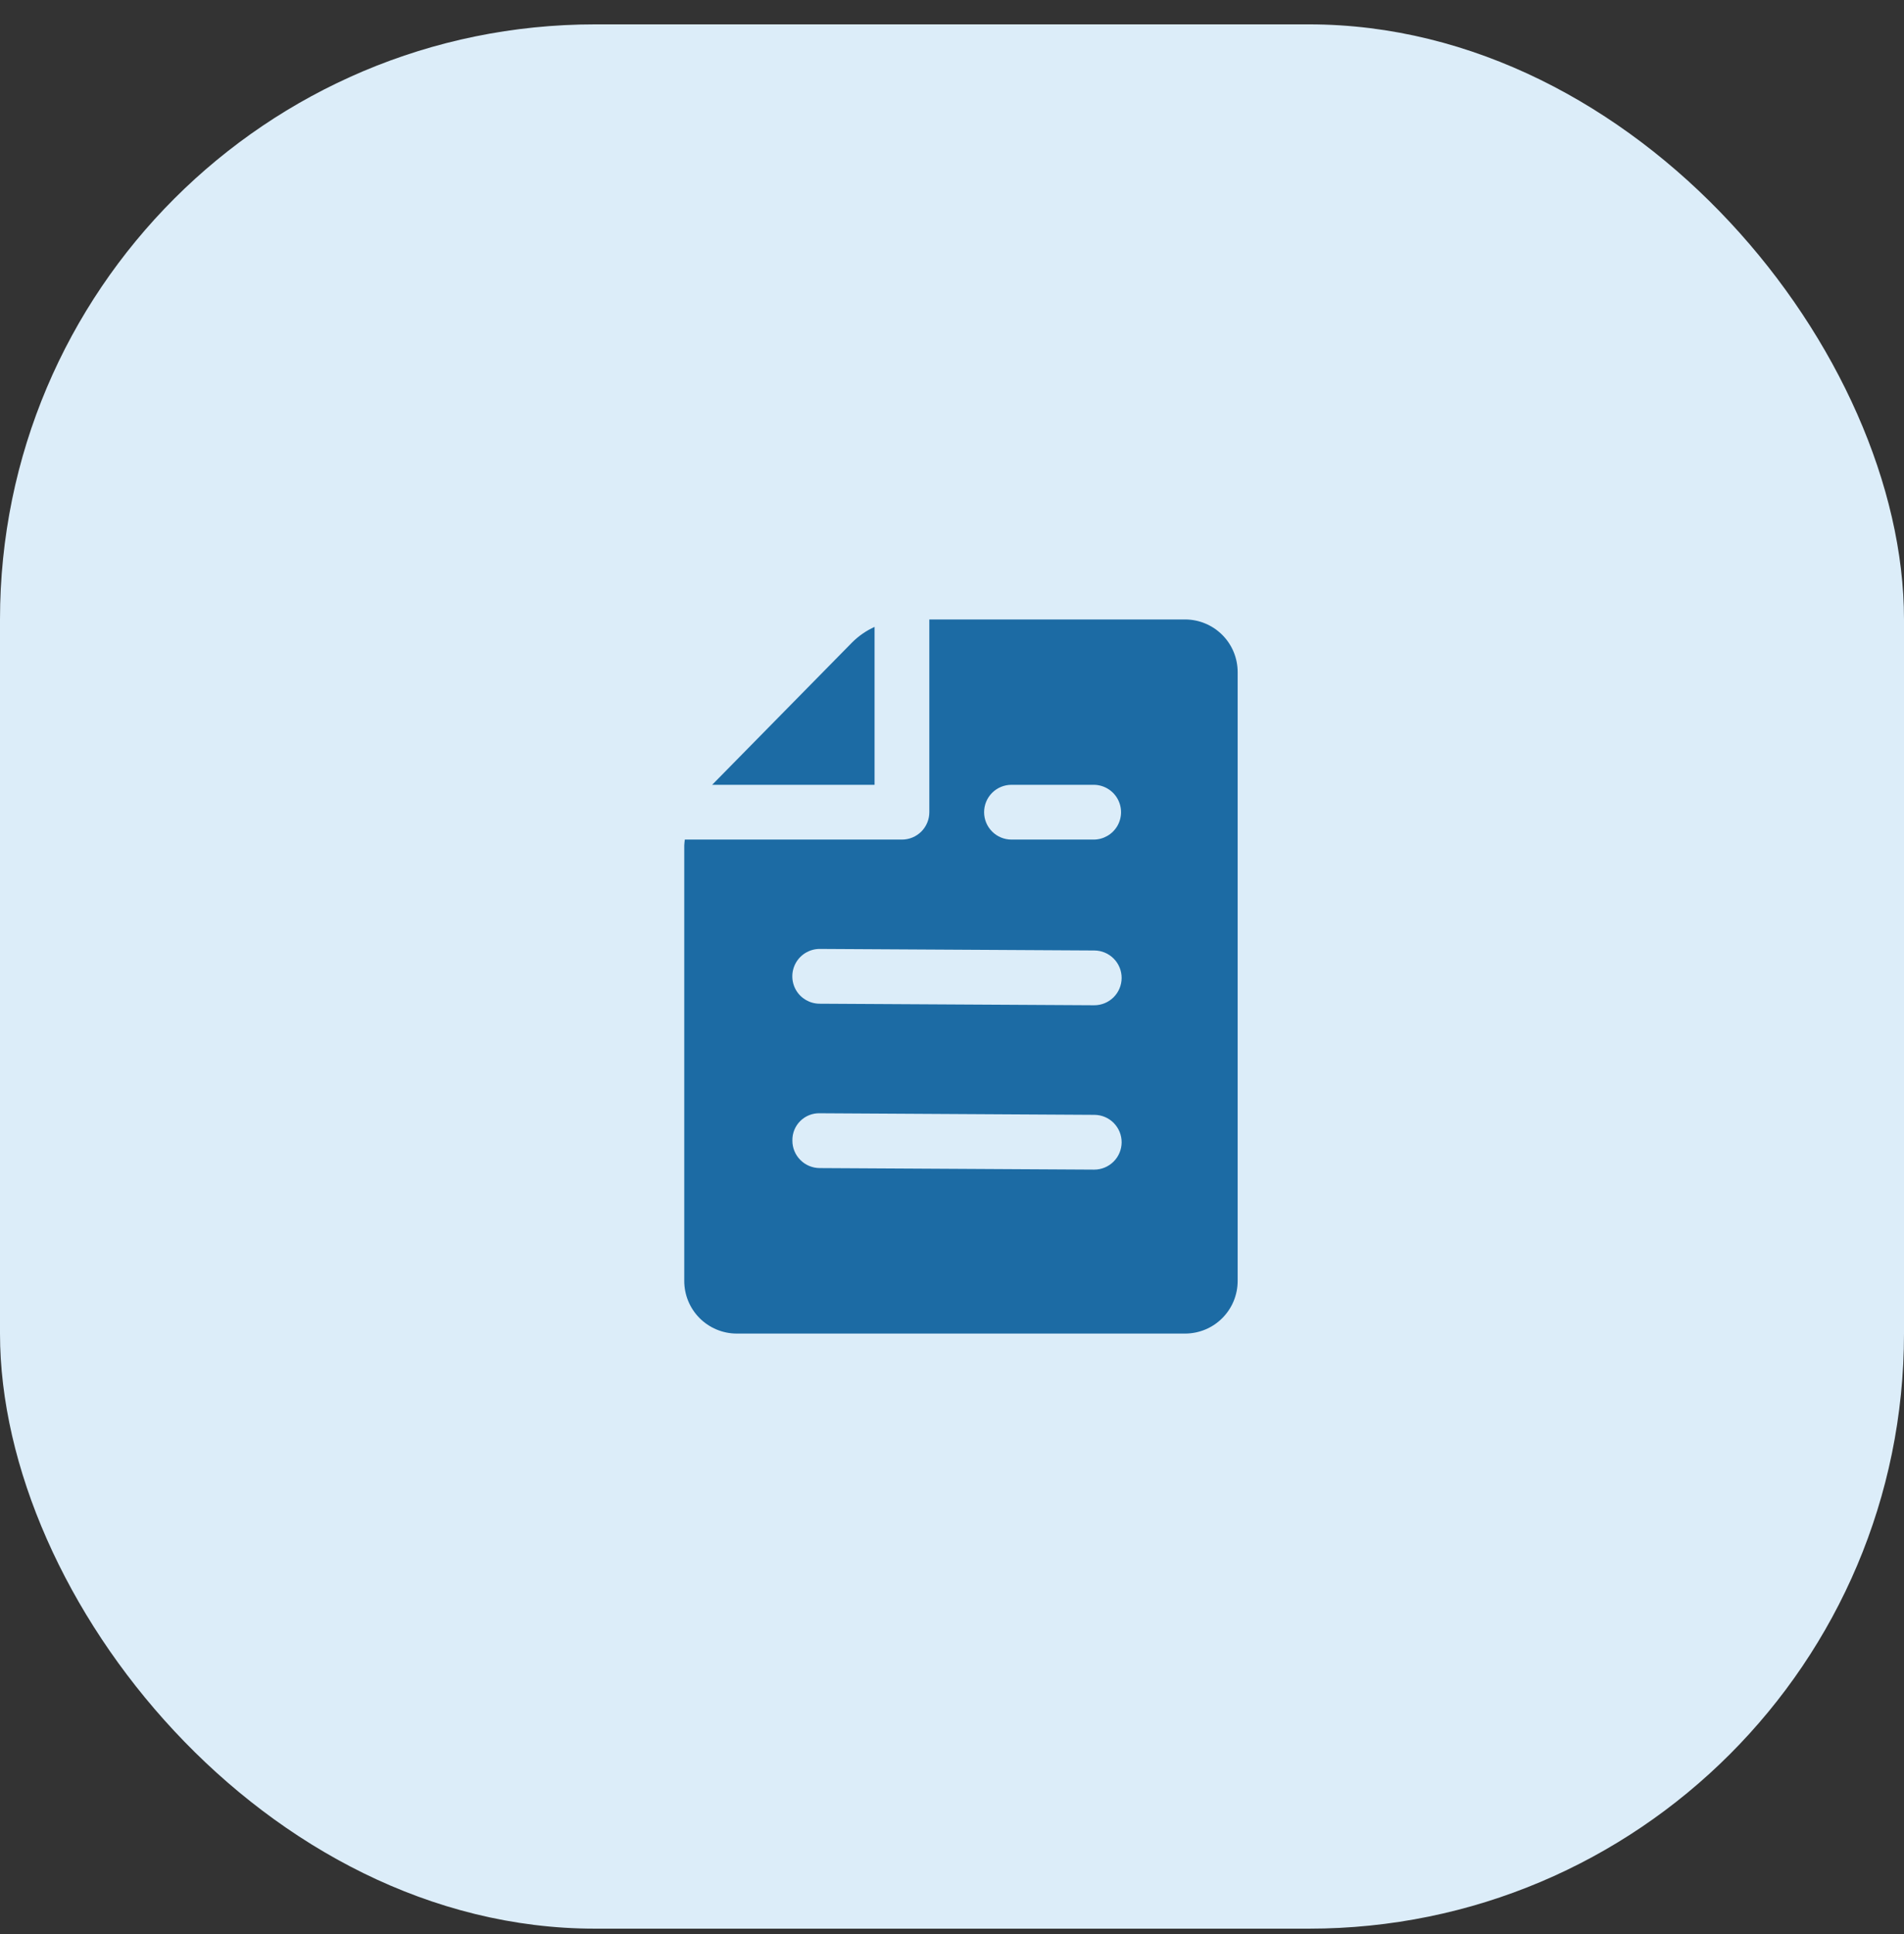 <svg width="64" height="65" viewBox="0 0 64 65" fill="none" xmlns="http://www.w3.org/2000/svg">
<rect x="0" y="0" width="64" height="65" fill="#333333" stroke="none"/>
<rect y="0.819" width="64" height="64" rx="20" fill="#DCEDF9"/>
<path d="M29.397 26.376H23.938L28.64 21.594C28.859 21.375 29.115 21.197 29.397 21.069L29.397 26.376ZM41.602 22.592V43.046C41.603 43.514 41.419 43.964 41.089 44.296C40.76 44.629 40.312 44.816 39.843 44.819H24.759C24.291 44.817 23.843 44.629 23.513 44.297C23.183 43.964 22.999 43.515 23 43.046V28.412C23 28.346 23.014 28.282 23.019 28.217H30.318V28.217C30.562 28.217 30.796 28.12 30.969 27.947C31.141 27.775 31.238 27.54 31.238 27.296V20.819H39.844H39.843C40.312 20.822 40.759 21.01 41.089 21.342C41.419 21.674 41.603 22.124 41.602 22.592L41.602 22.592ZM33.079 27.296C33.079 27.54 33.176 27.775 33.349 27.947C33.521 28.12 33.755 28.217 34 28.217H36.761C37.09 28.217 37.394 28.041 37.559 27.757C37.723 27.472 37.723 27.121 37.559 26.836C37.394 26.551 37.09 26.376 36.761 26.376H34C33.755 26.376 33.521 26.473 33.349 26.645C33.176 26.818 33.079 27.052 33.079 27.296ZM37.702 38.394C37.703 38.149 37.608 37.915 37.436 37.741C37.264 37.567 37.031 37.469 36.786 37.468L27.561 37.415C27.315 37.407 27.076 37.501 26.901 37.674C26.726 37.847 26.63 38.084 26.635 38.331C26.633 38.575 26.729 38.81 26.901 38.983C27.072 39.157 27.306 39.255 27.55 39.257L36.776 39.309H36.781C37.024 39.309 37.258 39.212 37.43 39.041C37.603 38.87 37.7 38.637 37.702 38.394L37.702 38.394ZM37.702 32.87C37.703 32.626 37.608 32.391 37.436 32.218C37.264 32.044 37.031 31.946 36.786 31.944L27.561 31.892H27.556C27.227 31.891 26.922 32.066 26.757 32.35C26.592 32.635 26.591 32.985 26.754 33.271C26.918 33.556 27.221 33.732 27.55 33.733L36.776 33.785H36.781C37.024 33.785 37.258 33.689 37.43 33.518C37.603 33.346 37.7 33.114 37.702 32.87L37.702 32.87Z" fill="#1C6BA4"/>
</svg>
